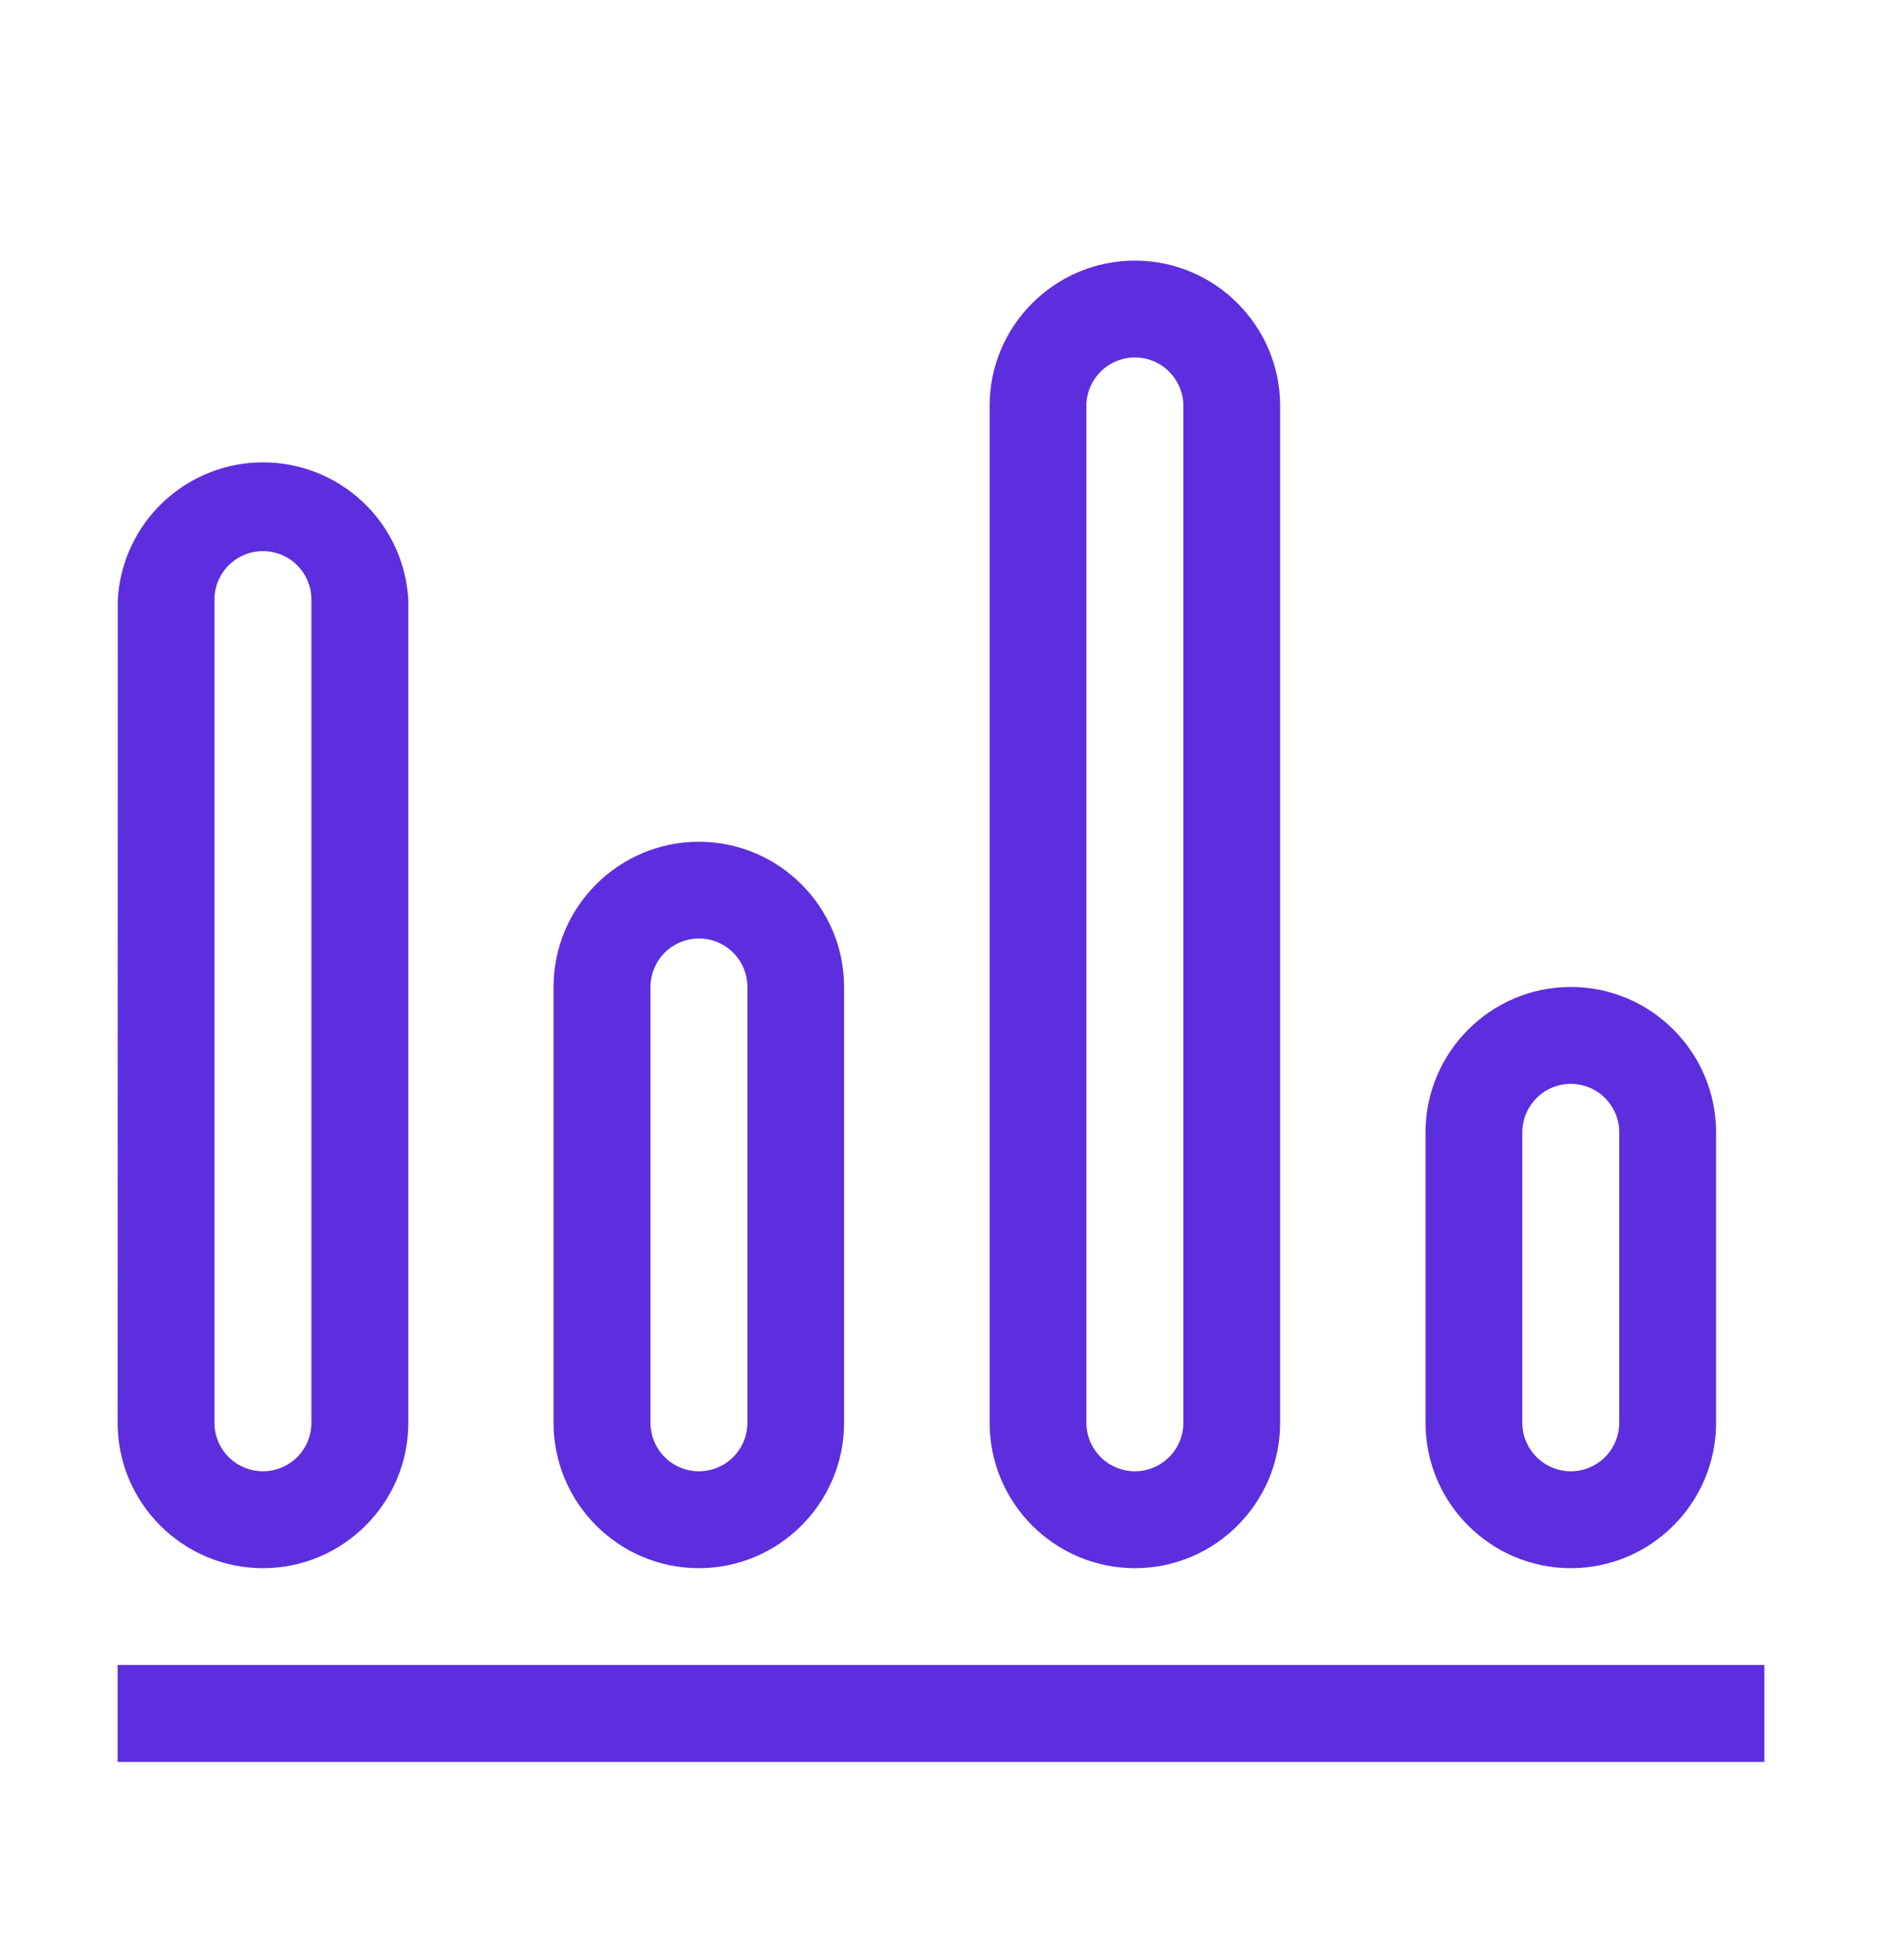<svg width="24" height="25" viewBox="0 0 24 25" fill="none" xmlns="http://www.w3.org/2000/svg">
<path d="M3.353 20.001C4.374 20.001 5.207 19.169 5.207 18.147V7.647C5.18 7.174 4.973 6.729 4.629 6.404C4.284 6.078 3.828 5.897 3.354 5.897C2.881 5.897 2.425 6.078 2.08 6.404C1.736 6.729 1.529 7.174 1.502 7.647L1.5 18.147C1.5 19.169 2.331 20.001 3.353 20.001ZM2.735 7.647C2.735 7.483 2.8 7.326 2.916 7.21C3.032 7.094 3.189 7.029 3.353 7.029C3.517 7.029 3.674 7.094 3.79 7.21C3.906 7.326 3.971 7.483 3.971 7.647V18.147C3.971 18.311 3.906 18.468 3.79 18.584C3.674 18.7 3.517 18.765 3.353 18.765C3.189 18.765 3.032 18.7 2.916 18.584C2.8 18.468 2.735 18.311 2.735 18.147V7.647ZM8.912 20.001C9.933 20.001 10.764 19.169 10.764 18.147V12.588C10.764 11.568 9.933 10.736 8.912 10.736C7.89 10.736 7.059 11.567 7.059 12.588V18.147C7.059 19.169 7.89 20.001 8.912 20.001ZM8.295 12.588C8.295 12.424 8.361 12.267 8.476 12.151C8.592 12.035 8.75 11.97 8.913 11.97C9.077 11.97 9.235 12.035 9.35 12.151C9.466 12.267 9.531 12.424 9.531 12.588V18.147C9.531 18.311 9.466 18.468 9.35 18.584C9.235 18.7 9.077 18.765 8.913 18.765C8.75 18.765 8.592 18.7 8.476 18.584C8.361 18.468 8.295 18.311 8.295 18.147V12.588ZM20.032 20.001C21.053 20.001 21.884 19.169 21.884 18.147V14.442C21.884 13.421 21.053 12.588 20.032 12.588C19.01 12.588 18.179 13.421 18.179 14.442V18.147C18.179 19.169 19.01 20.001 20.032 20.001ZM19.413 14.442C19.413 14.278 19.479 14.121 19.595 14.005C19.71 13.889 19.868 13.824 20.032 13.824C20.195 13.824 20.353 13.889 20.468 14.005C20.584 14.121 20.649 14.278 20.649 14.442V18.147C20.649 18.311 20.584 18.468 20.468 18.584C20.353 18.7 20.195 18.765 20.032 18.765C19.868 18.765 19.71 18.7 19.595 18.584C19.479 18.468 19.413 18.311 19.413 18.147V14.442ZM14.473 20.001C15.494 20.001 16.325 19.169 16.325 18.147V5.177C16.325 4.157 15.494 3.324 14.473 3.324C13.451 3.324 12.62 4.155 12.62 5.177V18.147C12.62 19.169 13.451 20.001 14.473 20.001ZM13.854 5.177C13.854 5.013 13.92 4.856 14.036 4.74C14.151 4.624 14.309 4.559 14.473 4.559C14.636 4.559 14.794 4.624 14.909 4.74C15.025 4.856 15.091 5.013 15.091 5.177V18.147C15.091 18.311 15.025 18.468 14.909 18.584C14.794 18.7 14.636 18.765 14.473 18.765C14.309 18.765 14.151 18.7 14.036 18.584C13.92 18.468 13.854 18.311 13.854 18.147V5.177ZM1.5 21.236H22.5V22.472H1.5V21.236Z" fill="#5D2EDE"/>
</svg>
